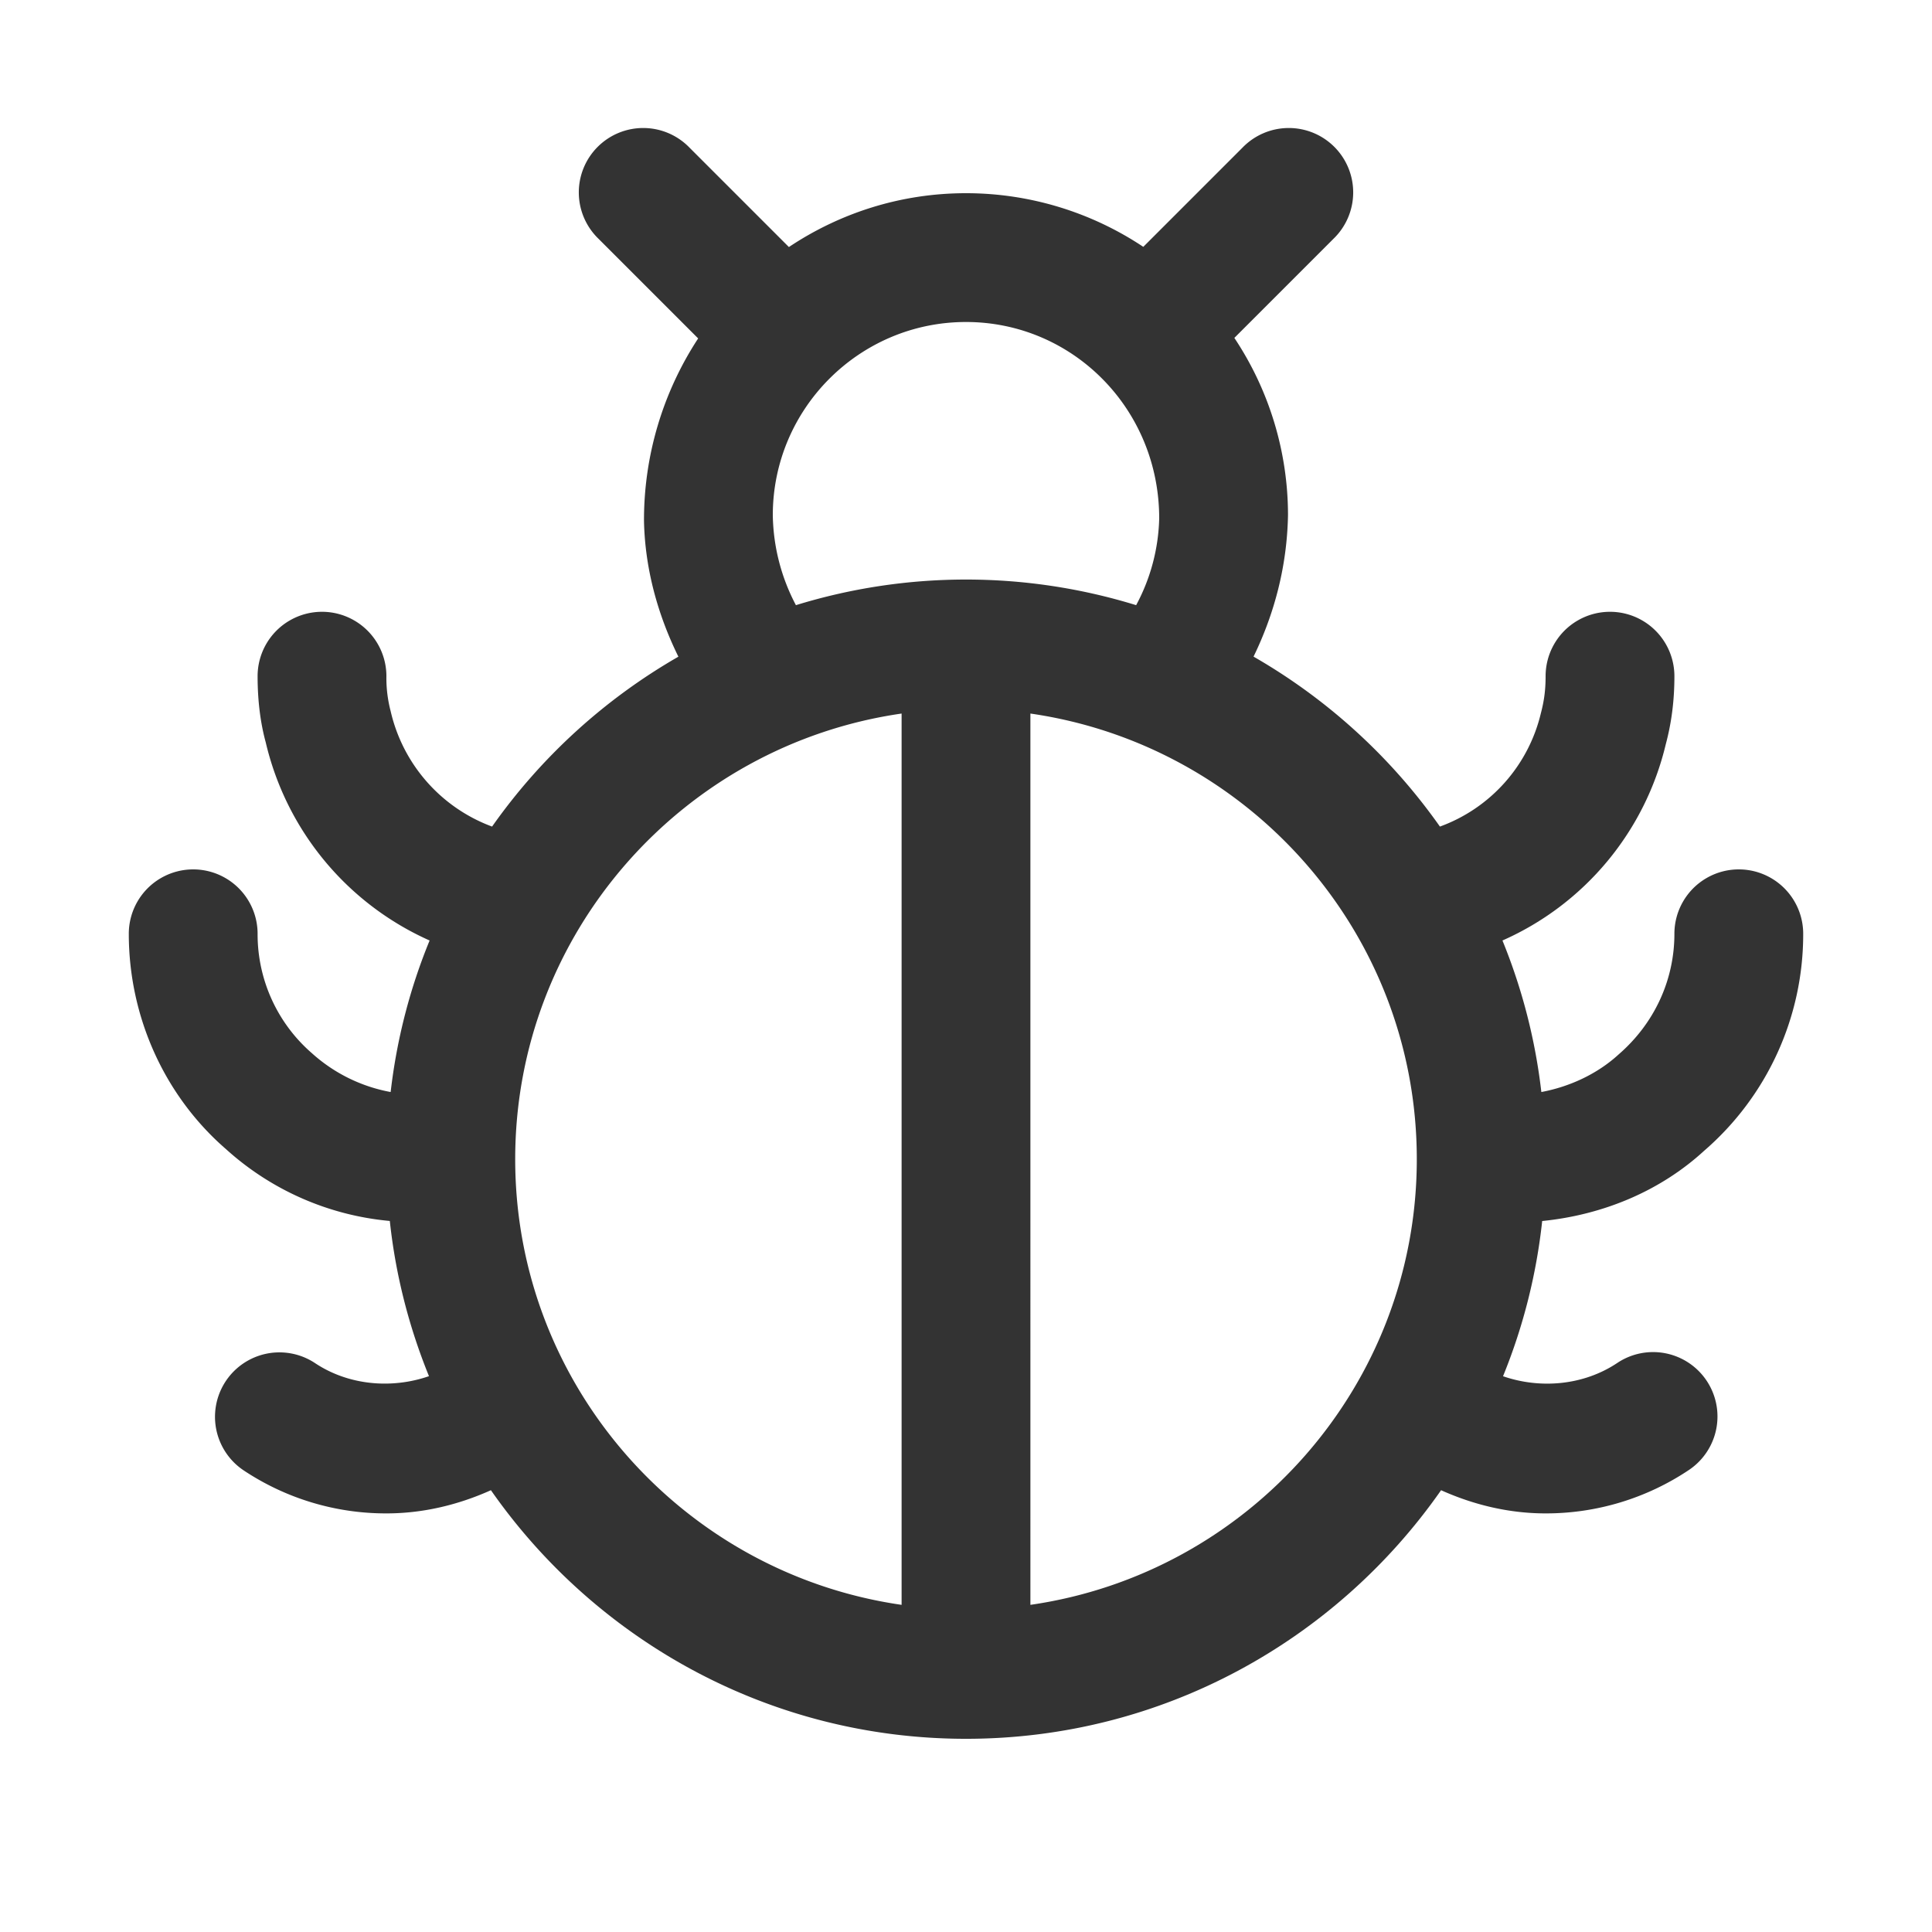 <svg xmlns="http://www.w3.org/2000/svg" viewBox="0 0 30 30"><path d="M25.113 21.164c-.524.35-1.196.406-1.774.206a8.92 8.92 0 0 0 .608-2.41c.948-.095 1.836-.467 2.516-1.092A4.443 4.443 0 0 0 28 14.5a1 1 0 1 0-2 0c0 .715-.308 1.39-.867 1.874-.33.302-.757.5-1.199.583a8.922 8.922 0 0 0-.604-2.353 4.46 4.46 0 0 0 2.536-3.047c.09-.336.134-.681.134-1.057a1 1 0 1 0-2 0c0 .202-.02.373-.073.573a2.485 2.485 0 0 1-1.568 1.762 9.06 9.06 0 0 0-2.894-2.639c.324-.667.52-1.403.535-2.196a4.966 4.966 0 0 0-.833-2.753l1.54-1.54a1 1 0 1 0-1.414-1.414l-1.54 1.54A4.966 4.966 0 0 0 15 3c-1.016 0-1.96.309-2.75.836l-1.543-1.543a1 1 0 1 0-1.414 1.414l1.548 1.548A5.143 5.143 0 0 0 10 8.091c.015.733.21 1.448.534 2.106a9.06 9.06 0 0 0-2.893 2.638 2.51 2.51 0 0 1-1.576-1.796A2.022 2.022 0 0 1 6 10.5a1 1 0 0 0-2 0c0 .379.044.726.126 1.026a4.491 4.491 0 0 0 2.545 3.078c-.304.74-.51 1.53-.605 2.353a2.498 2.498 0 0 1-1.223-.603A2.444 2.444 0 0 1 4 14.5a1 1 0 0 0-2 0c0 1.297.56 2.524 1.514 3.348a4.376 4.376 0 0 0 2.539 1.111c.09.844.3 1.652.608 2.41-.576.2-1.246.145-1.768-.202a1 1 0 0 0-1.108 1.666A3.985 3.985 0 0 0 6 23.5c.57 0 1.117-.133 1.623-.36C9.25 25.47 11.948 27 15 27c3.052 0 5.75-1.53 7.377-3.86.506.227 1.054.36 1.623.36a3.99 3.99 0 0 0 2.225-.674.999.999 0 1 0-1.112-1.662zM12 8c0-1.654 1.346-3 3-3s3 1.346 3 3.05a2.99 2.99 0 0 1-.358 1.347 8.968 8.968 0 0 0-5.283 0A3.088 3.088 0 0 1 12 8zM8 18c0-3.52 2.613-6.432 6-6.92v13.84c-3.387-.488-6-3.401-6-6.92zm8 6.92V11.08c3.386.488 6 3.4 6 6.92 0 3.519-2.614 6.432-6 6.92z" fill="#333"/></svg>
